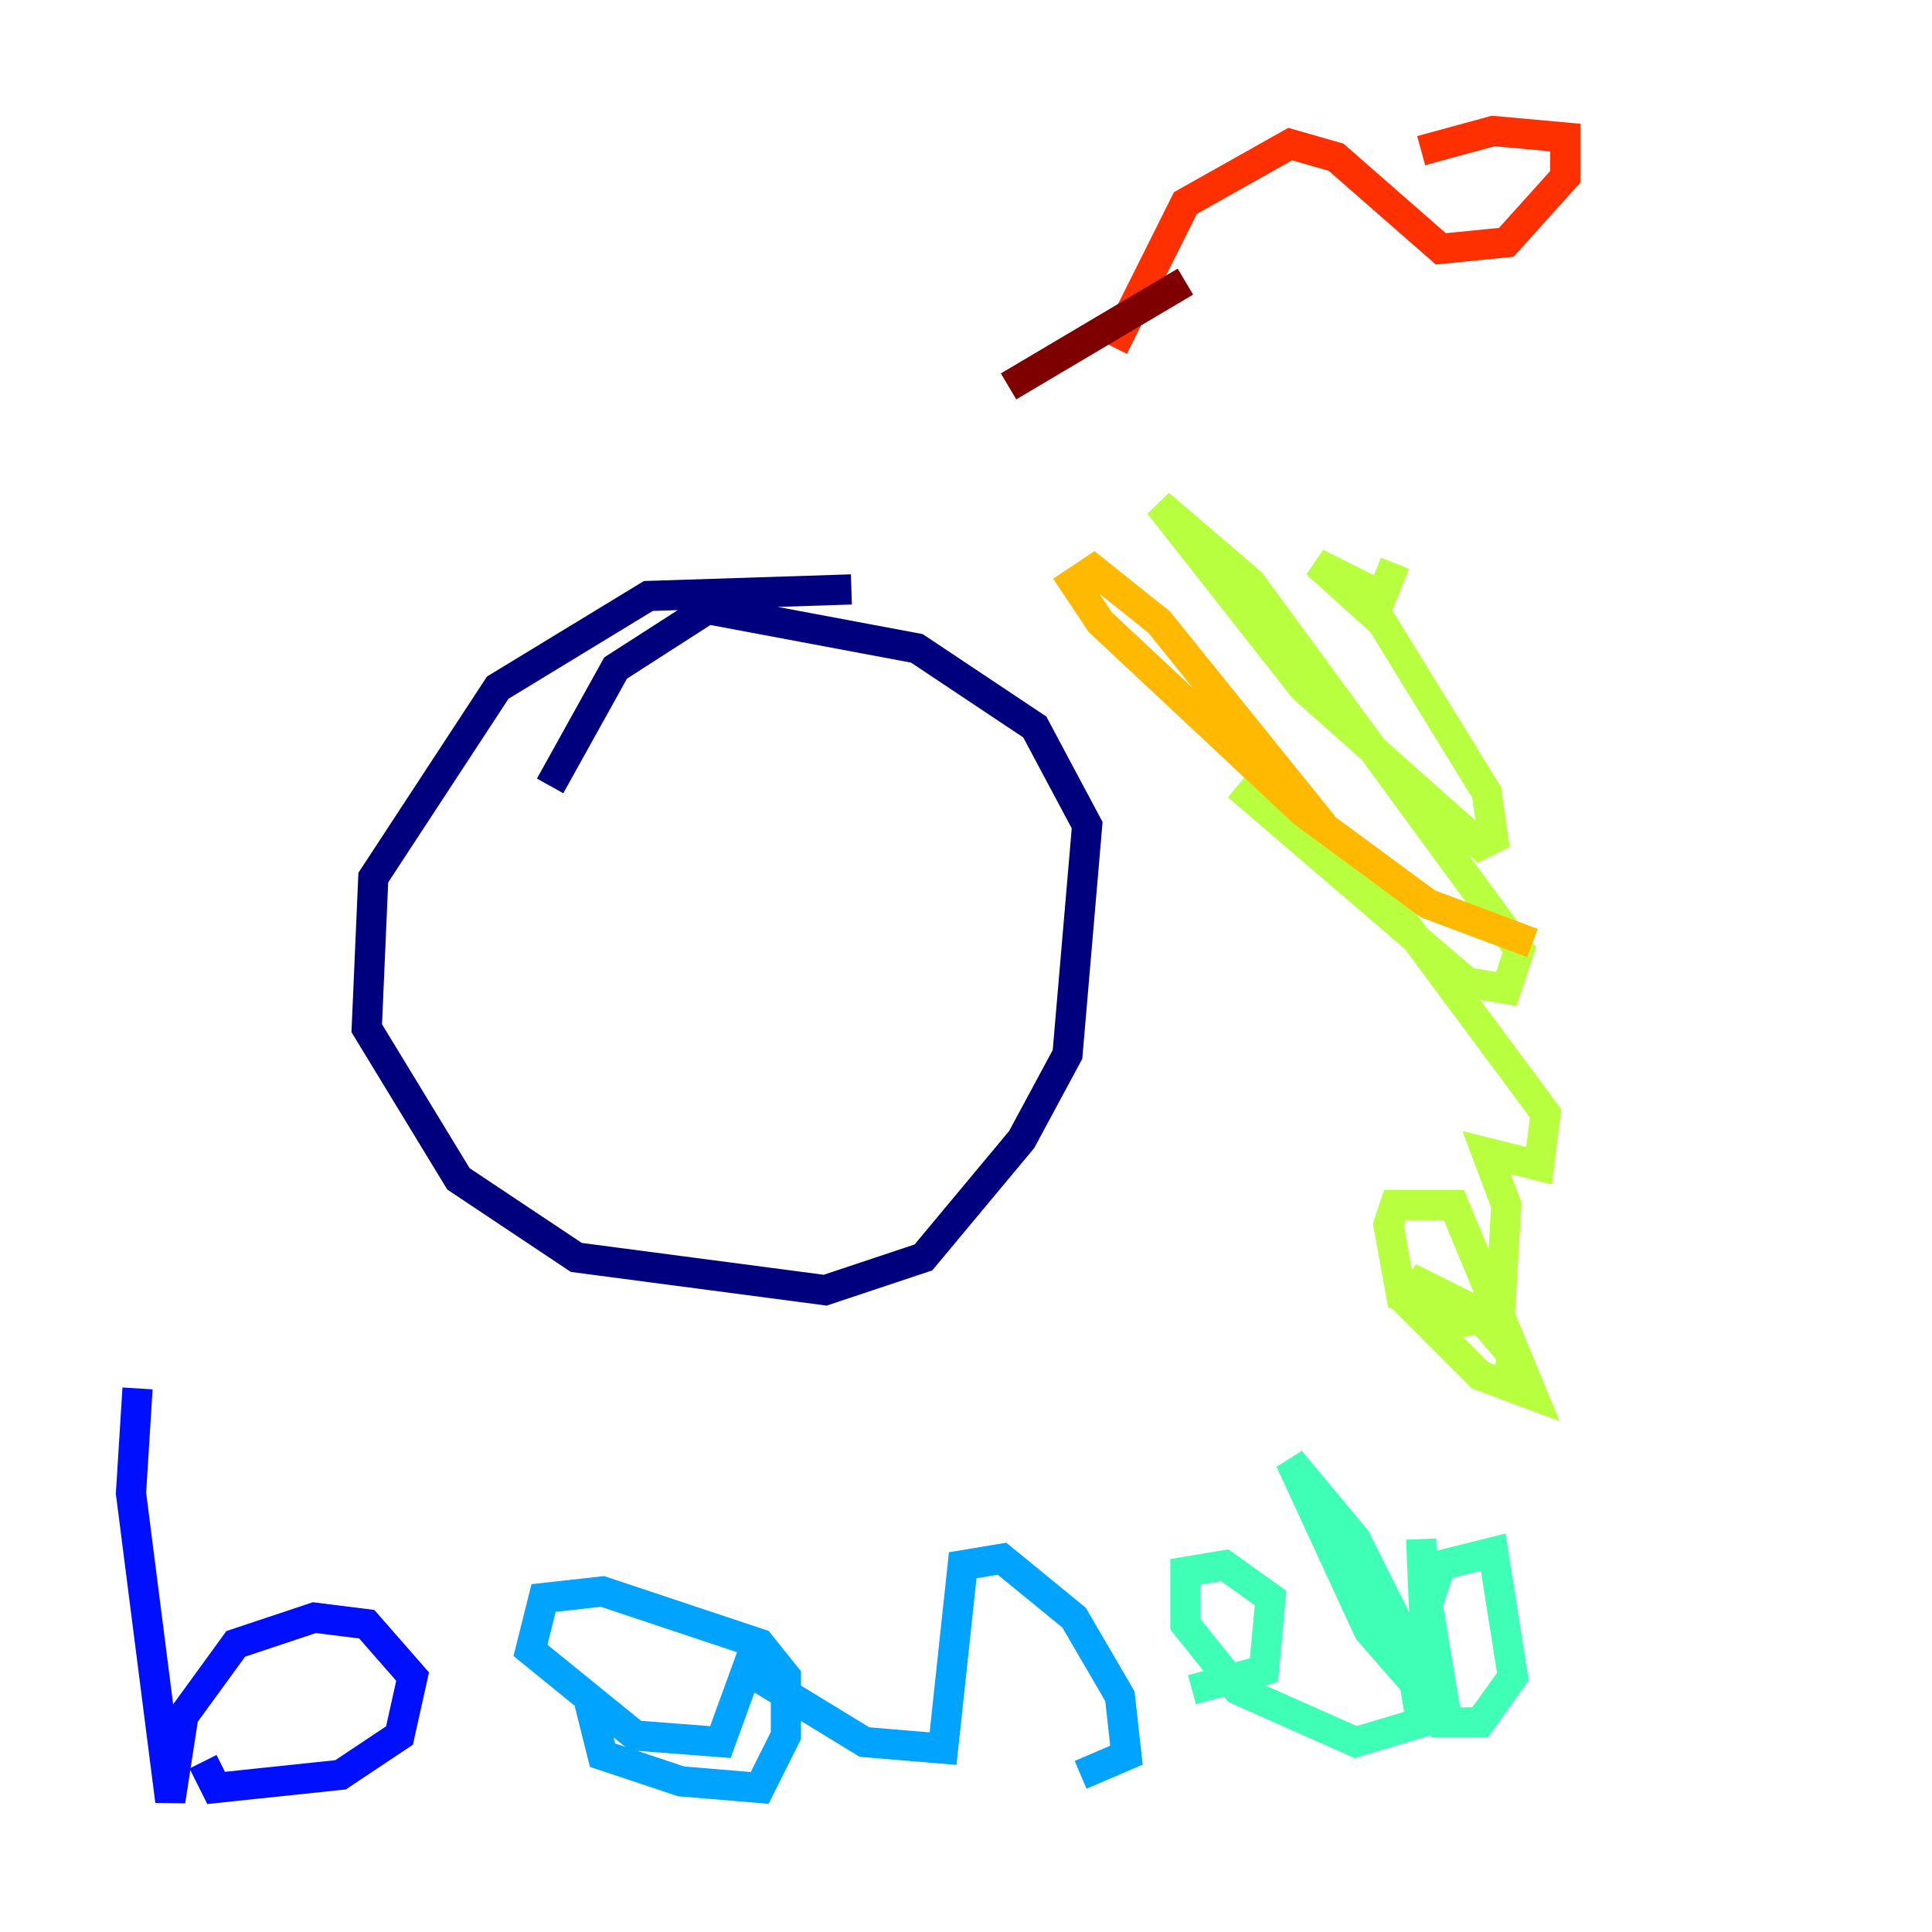 <?xml version="1.0" encoding="utf-8" ?>
<svg baseProfile="tiny" height="128" version="1.2" viewBox="0,0,128,128" width="128" xmlns="http://www.w3.org/2000/svg" xmlns:ev="http://www.w3.org/2001/xml-events" xmlns:xlink="http://www.w3.org/1999/xlink"><defs /><polyline fill="none" points="56.407,39.051 42.956,39.485 32.976,45.559 24.732,58.142 24.298,68.122 30.373,78.102 38.183,83.308 54.671,85.478 61.18,83.308 67.688,75.498 70.725,69.858 72.027,54.671 68.556,48.163 60.746,42.956 46.861,40.352 40.786,44.258 36.447,52.068" stroke="#00007f" stroke-width="2" /><polyline fill="none" points="9.112,91.986 8.678,98.929 11.281,119.322 12.149,113.681 15.62,108.909 20.827,107.173 24.298,107.607 27.336,111.078 26.468,114.983 22.563,117.586 14.319,118.454 13.451,116.719" stroke="#0010ff" stroke-width="2" /><polyline fill="none" points="39.051,112.814 39.919,116.285 45.125,118.02 50.332,118.454 52.068,114.983 52.068,111.078 50.332,108.909 39.919,105.437 36.014,105.871 35.146,109.342 42.088,114.983 47.729,115.417 49.464,110.644 57.275,115.417 62.481,115.851 63.783,103.702 66.386,103.268 71.159,107.173 74.197,112.38 74.63,116.285 71.593,117.586" stroke="#00a4ff" stroke-width="2" /><polyline fill="none" points="78.969,111.946 83.742,110.644 84.176,105.871 81.139,103.702 78.536,104.136 78.536,107.607 82.007,111.946 89.817,115.417 94.156,114.115 93.722,111.512 90.685,108.041 85.478,96.759 89.817,101.966 95.891,114.115 94.59,106.305 95.458,103.702 98.929,102.834 100.231,111.078 98.061,114.115 95.458,114.115 94.59,112.38 94.156,101.966" stroke="#3fffb7" stroke-width="2" /><polyline fill="none" points="99.797,91.552 100.231,89.817 97.627,86.78 94.156,85.044 93.288,86.346 98.061,91.119 101.532,92.42 96.325,79.837 92.42,79.837 91.986,81.139 92.854,85.912 96.325,87.647 99.363,87.214 99.797,79.837 98.495,76.366 101.966,77.234 102.4,73.763 92.42,60.312 82.007,52.068 97.193,65.085 99.797,65.519 100.664,62.915 82.875,38.617 76.8,33.41 86.346,45.559 98.061,55.973 98.929,55.539 98.495,52.502 91.552,41.22 87.214,37.315 91.552,39.485 92.42,37.315" stroke="#b7ff3f" stroke-width="2" /><polyline fill="none" points="87.647,54.671 76.8,41.22 72.461,37.749 71.159,38.617 72.895,41.22 86.346,53.803 94.59,59.878 101.532,62.481" stroke="#ffb900" stroke-width="2" /><polyline fill="none" points="73.763,22.997 78.536,13.451 85.478,9.546 88.515,10.414 95.458,16.488 99.797,16.054 103.702,11.715 103.702,9.112 98.929,8.678 94.156,9.98" stroke="#ff3000" stroke-width="2" /><polyline fill="none" points="78.536,18.658 66.82,25.6" stroke="#7f0000" stroke-width="2" /></svg>